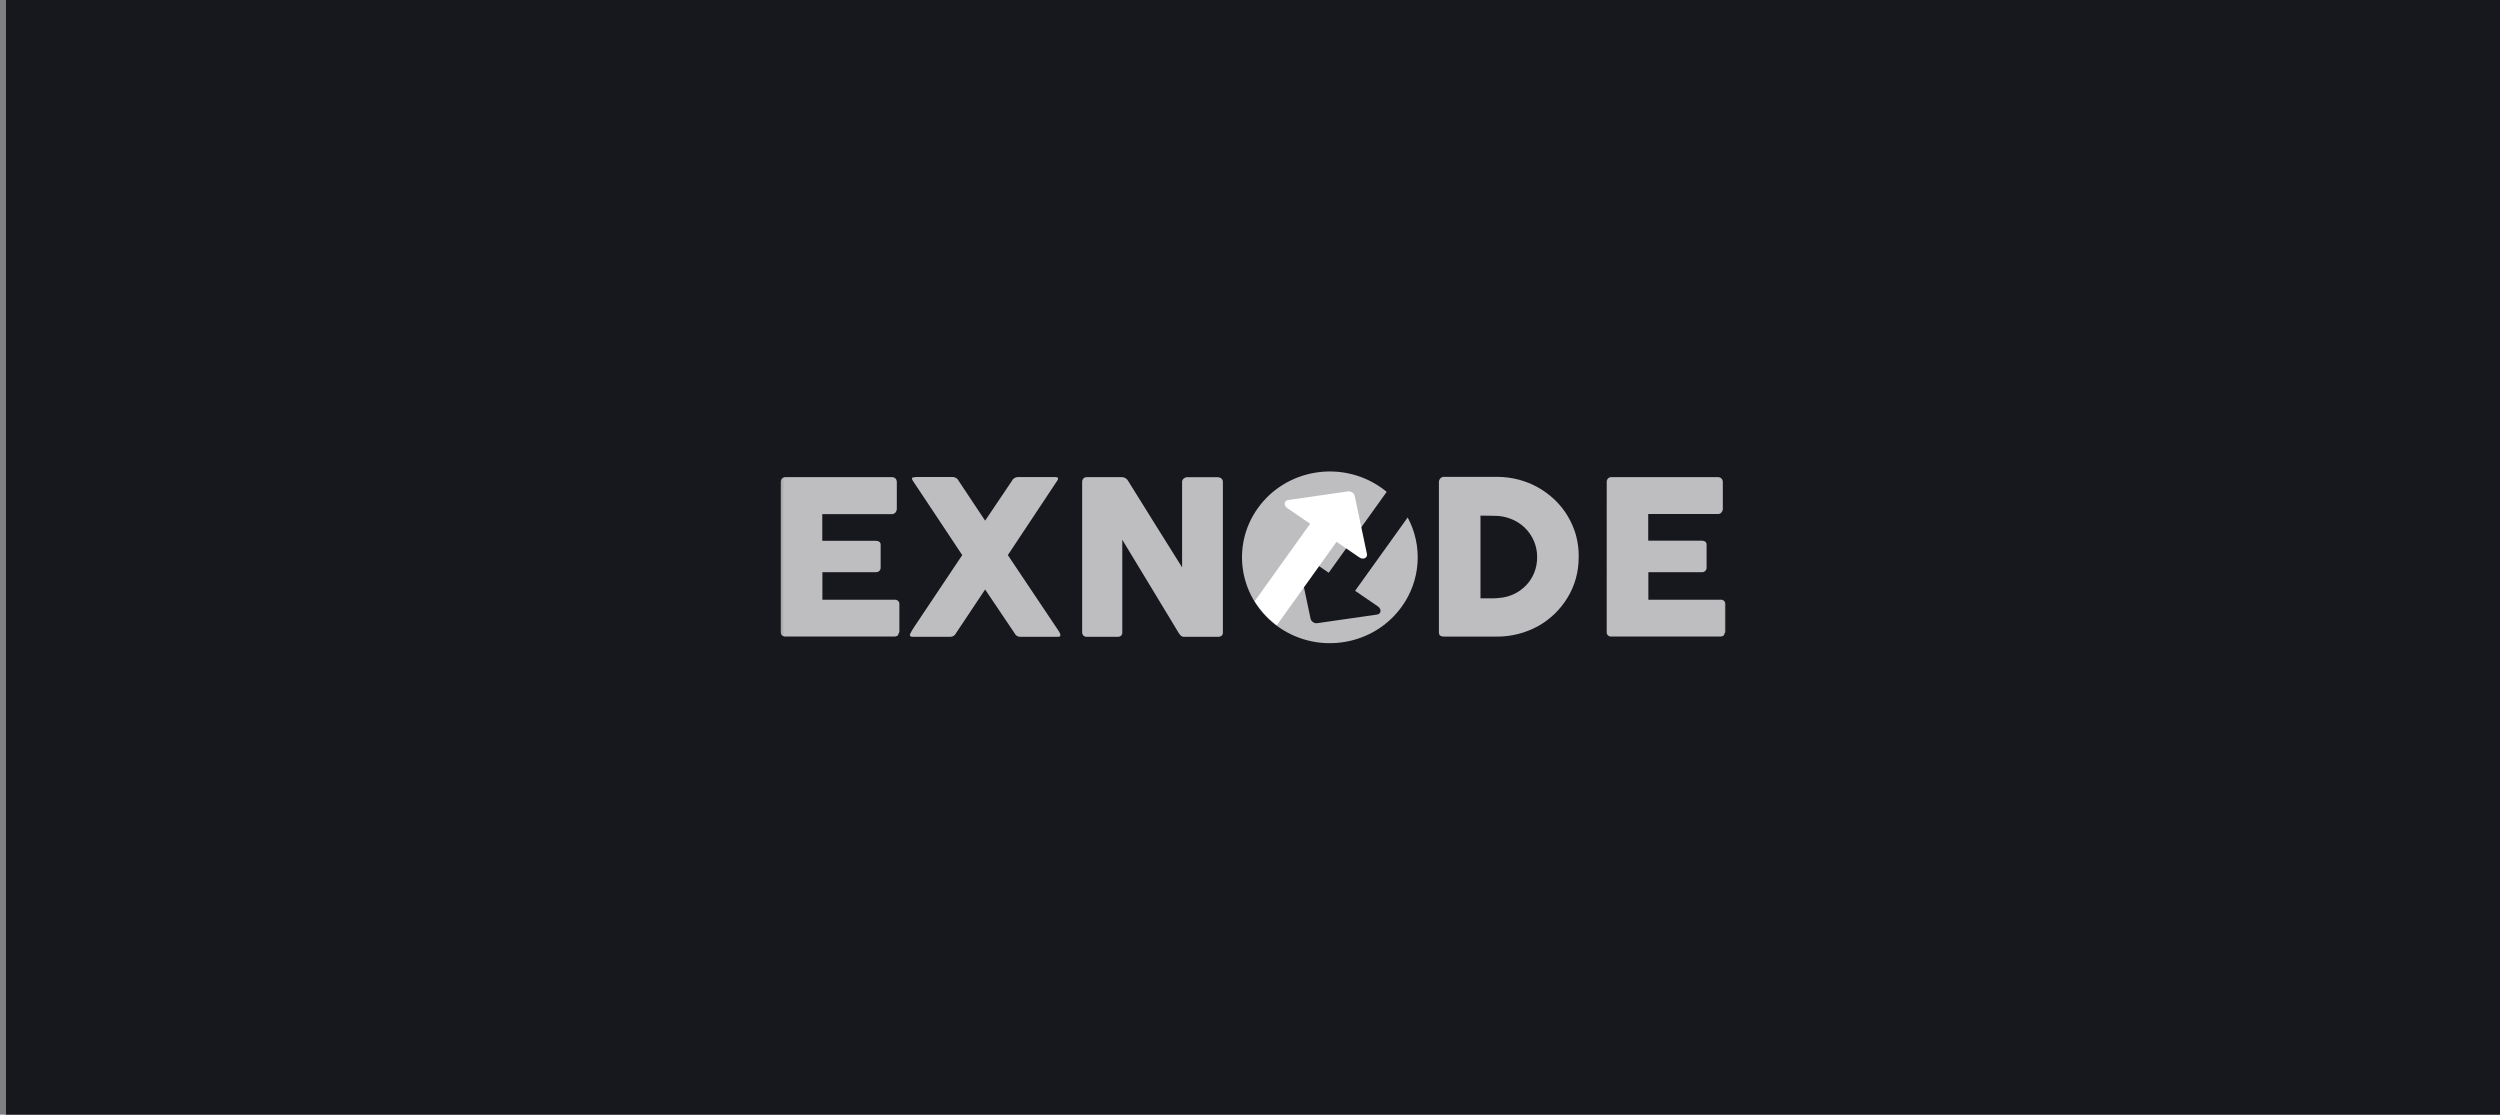 <svg width="314" height="140" viewBox="0 0 314 140" fill="none" xmlns="http://www.w3.org/2000/svg">
<rect x="0" y="0" width="314" height="140" fill="#808080" stroke="none"/>
<rect width="313.25" height="140" transform="translate(0.75)" fill="#17171E"/>
<mask id="mask0_1788_15537" style="mask-type:luminance" maskUnits="userSpaceOnUse" x="97" y="54" width="121" height="32">
<path d="M97.375 54.5H217.375V85.5H97.375V54.5Z" fill="white"/>
</mask>
<g mask="url(#mask0_1788_15537)">
<path d="M98.065 60.554C98.055 60.39 98.108 60.229 98.215 60.104C98.272 60.045 98.34 59.999 98.416 59.97C98.492 59.94 98.574 59.927 98.655 59.931H112.018C112.103 59.926 112.188 59.939 112.268 59.969C112.348 59.999 112.421 60.045 112.482 60.104C112.592 60.237 112.647 60.405 112.64 60.576V63.914C112.636 64.075 112.581 64.23 112.482 64.357C112.427 64.427 112.356 64.483 112.276 64.52C112.195 64.558 112.107 64.577 112.018 64.575H103.278V67.927H110.019C110.171 67.921 110.319 67.962 110.446 68.047C110.504 68.096 110.55 68.159 110.579 68.229C110.607 68.3 110.618 68.376 110.61 68.452V71.325C110.61 71.432 110.577 71.535 110.517 71.624C110.464 71.702 110.391 71.765 110.307 71.807C110.222 71.849 110.128 71.869 110.034 71.865H103.292V75.325H112.354C112.48 75.308 112.607 75.335 112.715 75.402C112.822 75.469 112.903 75.572 112.942 75.692C112.967 75.772 112.974 75.856 112.962 75.939V79.329C112.961 79.376 112.951 79.422 112.931 79.465C112.912 79.507 112.884 79.545 112.85 79.577C112.85 79.825 112.632 79.952 112.303 79.952H98.655C98.498 79.962 98.342 79.911 98.221 79.81C98.165 79.753 98.121 79.685 98.094 79.61C98.067 79.535 98.057 79.455 98.064 79.375V60.555L98.065 60.554ZM114.309 79.63L114.527 79.217C114.602 79.082 114.692 78.939 114.789 78.797L120.856 69.721L117.792 65.101L114.722 60.487C114.675 60.423 114.632 60.355 114.594 60.285C114.563 60.219 114.543 60.148 114.534 60.075C114.534 60 114.602 59.969 114.692 59.969C114.783 59.974 114.874 59.953 114.954 59.909H119.643C119.81 59.91 119.973 59.959 120.113 60.051C120.253 60.143 120.362 60.274 120.429 60.427L123.732 65.393L127.072 60.435C127.136 60.288 127.24 60.161 127.372 60.07C127.504 59.978 127.659 59.926 127.82 59.918H132.584C132.66 59.924 132.736 59.938 132.809 59.962C132.835 59.972 132.858 59.989 132.874 60.012C132.89 60.035 132.898 60.062 132.898 60.09C132.892 60.219 132.838 60.342 132.748 60.435L126.585 69.72L132.914 79.17C132.993 79.279 133.06 79.395 133.116 79.516C133.163 79.596 133.186 79.686 133.183 79.779C133.183 79.914 133.1 79.981 132.936 79.981H128.113C127.962 79.982 127.815 79.935 127.693 79.846C127.563 79.752 127.46 79.626 127.394 79.479L123.732 74.04L120.107 79.479C120.041 79.626 119.938 79.752 119.807 79.846C119.685 79.935 119.538 79.983 119.387 79.981H114.549C114.482 79.982 114.416 79.961 114.362 79.921C114.335 79.901 114.314 79.875 114.299 79.845C114.285 79.815 114.278 79.782 114.279 79.749C114.277 79.707 114.288 79.666 114.309 79.63ZM135.918 60.524C135.914 60.37 135.967 60.22 136.068 60.104C136.125 60.045 136.193 59.998 136.27 59.968C136.346 59.939 136.428 59.926 136.51 59.931H140.921C141.057 59.933 141.19 59.967 141.311 60.029C141.457 60.1 141.579 60.212 141.662 60.352C142.786 62.174 143.917 63.992 145.055 65.805L148.471 71.258V60.442C148.505 60.293 148.593 60.162 148.718 60.074C148.822 59.985 148.956 59.937 149.093 59.939H152.935C153.105 59.936 153.272 59.992 153.406 60.096C153.469 60.149 153.519 60.216 153.552 60.292C153.585 60.367 153.599 60.45 153.594 60.532V79.457C153.601 79.532 153.589 79.607 153.561 79.676C153.532 79.746 153.486 79.806 153.428 79.854C153.299 79.945 153.144 79.99 152.987 79.982H148.659C148.542 79.984 148.429 79.941 148.344 79.862C148.241 79.764 148.148 79.656 148.067 79.539L144.517 73.666C143.334 71.706 142.148 69.749 140.959 67.793V79.389C140.971 79.548 140.923 79.706 140.824 79.831C140.757 79.887 140.68 79.93 140.596 79.955C140.513 79.981 140.425 79.99 140.338 79.981H136.51C136.427 79.99 136.343 79.979 136.265 79.949C136.187 79.919 136.117 79.871 136.061 79.809C135.964 79.697 135.913 79.552 135.919 79.404L135.918 60.524ZM198.284 69.974C198.286 70.894 198.163 71.81 197.917 72.697C197.68 73.534 197.33 74.334 196.876 75.076C195.975 76.562 194.706 77.789 193.191 78.639C191.598 79.512 189.809 79.966 187.993 79.959H181.351C181.199 79.962 181.05 79.925 180.916 79.854C180.788 79.779 180.728 79.628 180.728 79.389V60.553C180.726 60.464 180.742 60.375 180.776 60.293C180.81 60.21 180.86 60.135 180.924 60.073C180.982 60.009 181.054 59.96 181.135 59.928C181.215 59.897 181.302 59.885 181.388 59.893H188.031C188.954 59.892 189.872 60.01 190.765 60.246C191.622 60.473 192.445 60.809 193.214 61.243C193.971 61.675 194.67 62.197 195.296 62.796C195.92 63.397 196.462 64.078 196.906 64.822C197.358 65.58 197.708 66.392 197.947 67.237C198.187 68.129 198.301 69.051 198.284 69.975V69.974ZM185.949 64.762V75.15H187.686L188.278 75.106C188.932 75.055 189.571 74.888 190.166 74.611C190.724 74.341 191.231 73.976 191.664 73.531C192.105 73.074 192.454 72.54 192.69 71.955C192.943 71.329 193.07 70.658 193.064 69.982C193.072 69.287 192.935 68.597 192.663 67.957C192.393 67.323 191.998 66.75 191.502 66.272C191.006 65.794 190.419 65.421 189.776 65.174C189.114 64.91 188.407 64.778 187.694 64.784L185.949 64.762ZM201.804 60.554C201.794 60.39 201.848 60.229 201.954 60.104C202.011 60.045 202.08 59.999 202.156 59.969C202.232 59.94 202.314 59.926 202.396 59.931H215.765C215.849 59.926 215.933 59.938 216.012 59.968C216.091 59.998 216.163 60.044 216.222 60.104C216.337 60.235 216.396 60.404 216.387 60.577V63.915C216.386 64.077 216.327 64.234 216.222 64.357C216.165 64.426 216.093 64.481 216.011 64.516C215.929 64.551 215.839 64.567 215.75 64.56H207.017V67.912H213.758C213.91 67.905 214.059 67.947 214.185 68.032C214.243 68.081 214.289 68.144 214.317 68.214C214.346 68.285 214.357 68.361 214.35 68.437V71.326C214.349 71.461 214.295 71.59 214.2 71.686C214.148 71.748 214.083 71.797 214.008 71.828C213.934 71.859 213.853 71.872 213.773 71.866H207.033V75.324H216.095C216.22 75.306 216.348 75.333 216.456 75.4C216.563 75.468 216.643 75.571 216.681 75.692C216.707 75.772 216.714 75.856 216.702 75.939V79.329C216.699 79.423 216.658 79.513 216.589 79.577C216.589 79.824 216.372 79.952 216.035 79.952H202.395C202.237 79.962 202.082 79.911 201.961 79.809C201.904 79.752 201.861 79.684 201.834 79.609C201.806 79.534 201.796 79.454 201.803 79.374L201.804 60.554Z" fill="#BEBEC0"/>
<path fill-rule="evenodd" clip-rule="evenodd" d="M174.168 61.777L166.888 71.937L164.014 69.971C163.54 69.647 162.968 69.918 163.072 70.416L164.605 77.699C164.681 78.053 165.075 78.323 165.441 78.271L172.969 77.187C173.484 77.113 173.549 76.495 173.076 76.171L170.201 74.204L176.804 64.991C177.744 66.738 178.173 68.714 178.043 70.693C177.913 72.672 177.229 74.575 176.069 76.184C172.574 81.064 165.693 82.248 160.701 78.833C155.709 75.417 154.496 68.693 157.991 63.815C161.487 58.938 168.368 57.752 173.359 61.168C173.641 61.36 173.91 61.564 174.168 61.777Z" fill="#BEBEC0"/>
<path fill-rule="evenodd" clip-rule="evenodd" d="M170.153 62.29C170.079 61.936 169.684 61.665 169.318 61.719L161.789 62.802C161.275 62.876 161.209 63.494 161.683 63.818L164.557 65.784L157.594 75.501C158.328 76.668 159.267 77.694 160.364 78.529L167.871 68.052L170.745 70.018C171.219 70.342 171.791 70.071 171.686 69.574L170.153 62.29Z" fill="white"/>
</g>
</svg>
